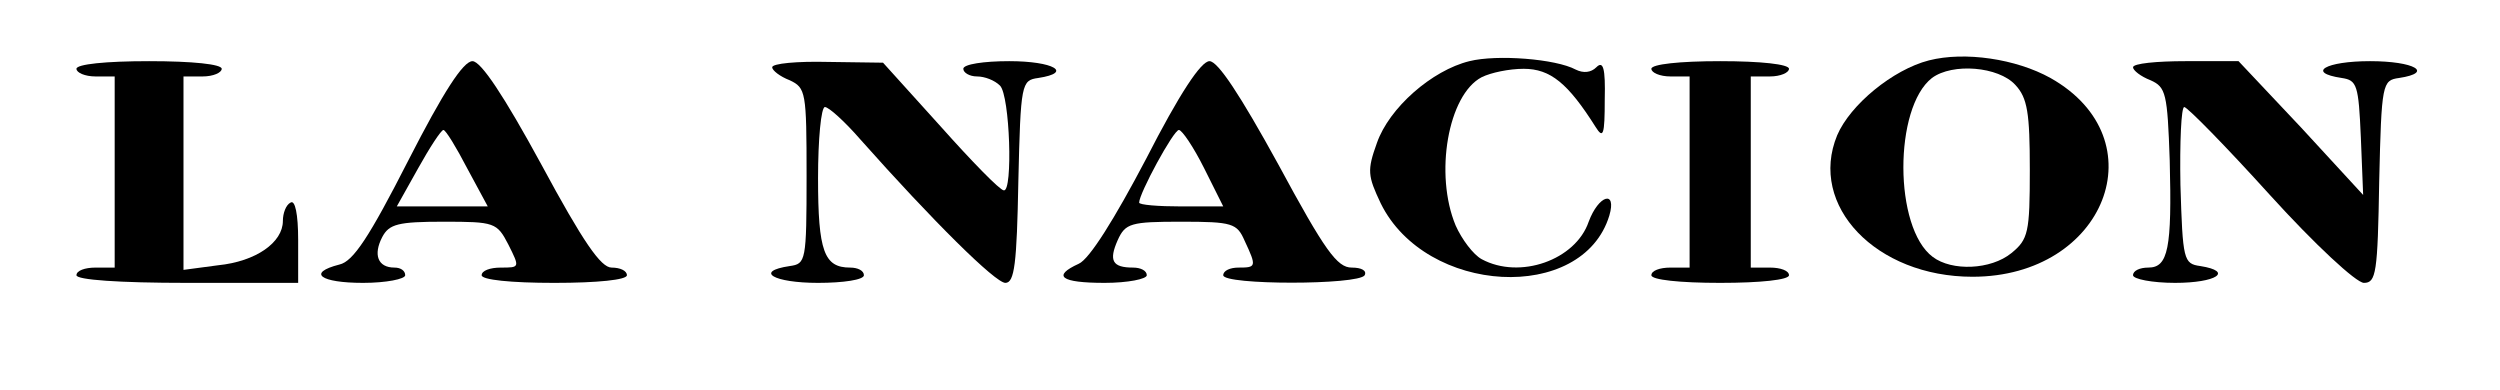 <?xml version="1.0" standalone="no"?>
<!DOCTYPE svg PUBLIC "-//W3C//DTD SVG 20010904//EN"
 "http://www.w3.org/TR/2001/REC-SVG-20010904/DTD/svg10.dtd">
<svg version="1.0" xmlns="http://www.w3.org/2000/svg"
 width="327pt" height="51pt" viewBox="0 0 327 51"
 preserveAspectRatio="xMidYMid meet">

<g transform="translate(0,51) scale(0.1,-0.1)"
fill="#000000" stroke="none">
<path d="M1922 430 c-49 -12 -105 -61 -121 -107 -13 -36 -12 -43 5 -79 59
-120 264 -131 299 -16 10 34 -14 27 -27 -8 -17 -50 -90 -76 -140 -49 -11 6
-26 26 -34 44 -28 67 -10 171 34 194 12 6 36 11 55 11 35 0 58 -19 94 -76 10
-16 12 -11 12 36 1 41 -2 51 -11 42 -7 -7 -17 -8 -27 -3 -26 14 -103 20 -139
11z"/>
<path d="M2523 431 c-47 -12 -103 -58 -120 -98 -38 -92 51 -185 177 -185 174
0 244 180 102 260 -45 25 -112 35 -159 23z m113 -32 c16 -17 19 -37 19 -111 0
-82 -2 -91 -24 -109 -27 -22 -78 -24 -103 -5 -51 38 -51 195 -1 234 27 20 87
15 109 -9z"/>
<path d="M100 420 c0 -5 11 -10 25 -10 l25 0 0 -125 0 -125 -25 0 c-14 0 -25
-4 -25 -10 0 -6 55 -10 145 -10 l145 0 0 56 c0 34 -4 53 -10 49 -6 -3 -10 -14
-10 -24 0 -28 -35 -53 -85 -58 l-45 -6 0 127 0 126 25 0 c14 0 25 5 25 10 0 6
-38 10 -95 10 -57 0 -95 -4 -95 -10z"/>
<path d="M534 300 c-51 -100 -72 -132 -90 -136 -43 -11 -25 -24 31 -24 30 0
55 5 55 10 0 6 -6 10 -14 10 -22 0 -28 17 -16 40 9 17 21 20 80 20 67 0 70 -1
85 -30 15 -30 15 -30 -10 -30 -14 0 -25 -4 -25 -10 0 -6 38 -10 95 -10 57 0
95 4 95 10 0 6 -9 10 -20 10 -14 0 -37 33 -92 135 -49 90 -79 135 -90 135 -12
0 -38 -40 -84 -130z m77 -10 l27 -50 -60 0 -59 0 28 50 c15 27 30 50 33 50 3
0 17 -23 31 -50z"/>
<path d="M1010 422 c0 -4 10 -12 23 -17 21 -10 22 -15 22 -125 0 -112 -1 -115
-22 -118 -47 -7 -21 -22 37 -22 33 0 60 4 60 10 0 6 -8 10 -18 10 -34 0 -42
21 -42 117 0 51 4 93 9 93 5 0 26 -19 46 -42 96 -108 177 -188 190 -188 12 0
15 25 17 133 3 128 4 132 26 135 46 7 20 22 -38 22 -33 0 -60 -4 -60 -10 0 -5
8 -10 18 -10 10 0 23 -5 30 -12 13 -13 17 -139 5 -137 -5 0 -42 38 -83 84
l-75 83 -72 1 c-40 1 -73 -2 -73 -7z"/>
<path d="M1499 302 c-41 -78 -74 -131 -88 -137 -35 -16 -24 -25 34 -25 30 0
55 5 55 10 0 6 -8 10 -18 10 -27 0 -32 9 -20 36 10 22 17 24 83 24 67 0 73 -2
83 -25 16 -34 15 -35 -8 -35 -11 0 -20 -4 -20 -10 0 -13 177 -13 185 0 3 6 -4
10 -17 10 -19 0 -35 22 -96 135 -50 91 -79 135 -90 135 -11 0 -39 -42 -83
-128z m76 -12 l25 -50 -55 0 c-30 0 -55 2 -55 5 0 12 45 95 52 95 4 0 19 -22
33 -50z"/>
<path d="M2160 420 c0 -5 11 -10 25 -10 l25 0 0 -125 0 -125 -25 0 c-14 0 -25
-4 -25 -10 0 -6 37 -10 90 -10 53 0 90 4 90 10 0 6 -11 10 -25 10 l-25 0 0
125 0 125 25 0 c14 0 25 5 25 10 0 6 -37 10 -90 10 -53 0 -90 -4 -90 -10z"/>
<path d="M2790 422 c0 -4 10 -12 23 -17 20 -9 22 -17 25 -105 3 -115 -2 -140
-28 -140 -11 0 -20 -4 -20 -10 0 -5 25 -10 55 -10 54 0 77 15 33 22 -22 3 -23
8 -26 106 -1 56 1 102 5 102 4 0 55 -52 112 -115 59 -65 113 -115 123 -115 16
0 18 13 20 133 3 128 4 132 26 135 46 7 20 22 -38 22 -58 0 -84 -15 -37 -22
20 -3 22 -9 25 -78 l3 -75 -81 88 -82 87 -69 0 c-38 0 -69 -3 -69 -8z"/>
</g>
</svg>
